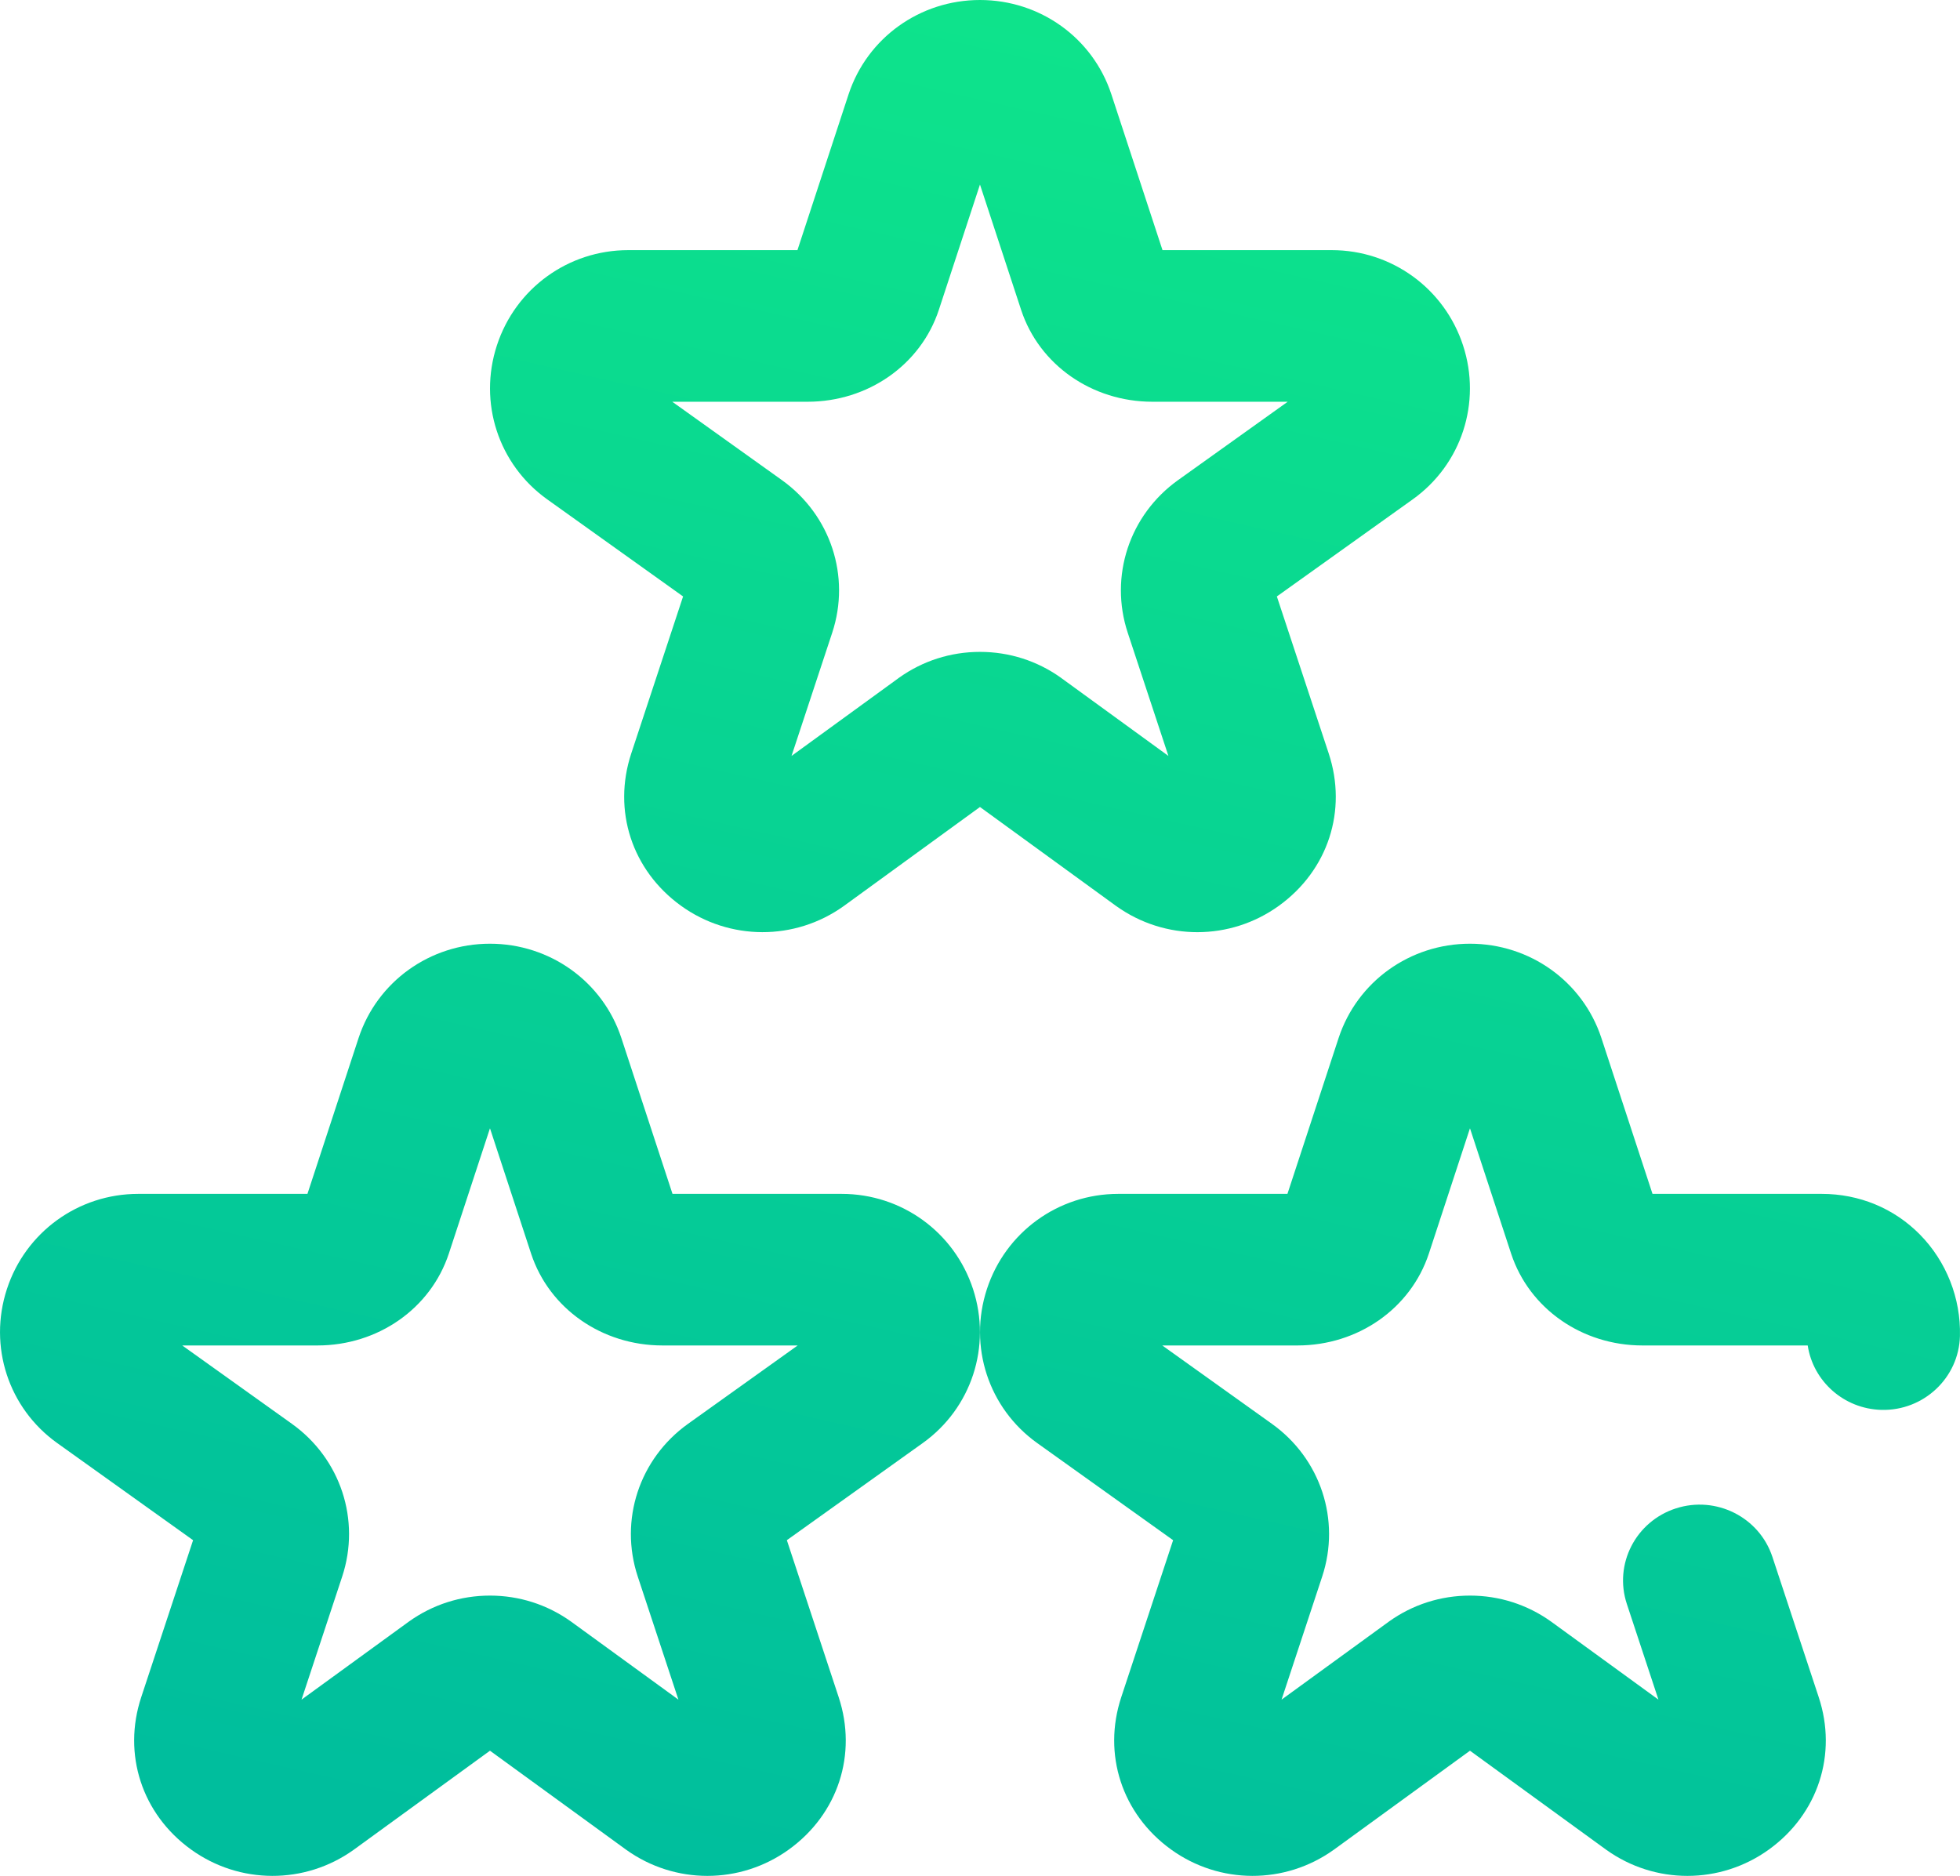 <svg width="70" height="67" viewBox="0 0 70 67" fill="none" xmlns="http://www.w3.org/2000/svg">
<rect width="70" height="67" fill="black" fill-opacity="0"/>
<path d="M25.263 67C24.249 67 23.236 66.69 22.37 66.071C22.364 66.067 22.358 66.063 22.352 66.058L17.499 62.529L12.645 66.058C12.639 66.063 12.634 66.067 12.627 66.071C10.887 67.315 8.553 67.309 6.819 66.055C5.068 64.789 4.371 62.654 5.044 60.616L6.896 55.01L2.043 51.541C0.301 50.296 -0.421 48.086 0.246 46.043C0.91 44.008 2.795 42.641 4.936 42.641H10.98L12.807 37.072C13.472 35.057 15.357 33.706 17.498 33.706C19.64 33.706 21.525 35.057 22.189 37.067L24.018 42.641H30.061C32.202 42.641 34.087 44.008 34.752 46.043C35.419 48.086 34.697 50.296 32.955 51.541L28.102 55.01L29.953 60.617C30.626 62.654 29.93 64.789 28.178 66.055C27.307 66.685 26.285 67 25.263 67ZM17.499 56.989C18.544 56.989 19.545 57.31 20.392 57.915C20.398 57.919 20.404 57.923 20.41 57.928L24.229 60.705L22.777 56.309C22.11 54.29 22.832 52.098 24.574 50.853L28.489 48.055H23.66C21.501 48.055 19.616 46.739 18.969 44.779L17.499 40.298L16.03 44.774C15.381 46.739 13.497 48.055 11.338 48.055H6.509L10.424 50.853C12.165 52.098 12.887 54.29 12.221 56.309L10.769 60.705L14.588 57.928C14.594 57.923 14.6 57.919 14.606 57.915C15.452 57.31 16.453 56.989 17.499 56.989ZM60.264 67C59.251 67 58.237 66.69 57.371 66.071C57.365 66.067 57.359 66.063 57.353 66.058L52.499 62.529L47.647 66.058C47.64 66.063 47.634 66.067 47.628 66.071C45.888 67.315 43.553 67.309 41.82 66.055C40.069 64.789 39.372 62.654 40.045 60.616L41.897 55.01L37.043 51.541C35.302 50.296 34.579 48.086 35.246 46.043C35.911 44.008 37.796 42.641 39.936 42.641H45.98L47.808 37.072C48.473 35.057 50.358 33.706 52.499 33.706C54.641 33.706 56.526 35.057 57.19 37.067L59.018 42.641H65.062C66.4 42.641 67.646 43.156 68.568 44.093C69.511 45.05 70.033 46.37 69.998 47.717C69.961 49.212 68.7 50.393 67.197 50.356C65.85 50.322 64.754 49.33 64.561 48.055H58.66C56.502 48.055 54.617 46.739 53.97 44.779L52.499 40.298L51.031 44.774C50.382 46.739 48.497 48.055 46.339 48.055H41.51L45.424 50.853C47.166 52.098 47.888 54.29 47.221 56.309L45.77 60.705L49.589 57.928L49.606 57.915C50.453 57.309 51.454 56.989 52.5 56.989C53.545 56.989 54.546 57.31 55.393 57.915C55.399 57.919 55.405 57.923 55.411 57.928L59.23 60.705L58.102 57.289C57.632 55.868 58.416 54.34 59.851 53.875C61.287 53.41 62.831 54.185 63.3 55.606L64.954 60.616C65.628 62.654 64.931 64.789 63.18 66.055C62.309 66.685 61.286 67 60.264 67ZM64.531 47.581V47.585C64.531 47.584 64.531 47.583 64.531 47.581ZM42.763 33.294C41.75 33.294 40.737 32.984 39.871 32.365C39.864 32.361 39.858 32.356 39.852 32.352L34.999 28.823L30.146 32.352C30.14 32.356 30.134 32.361 30.128 32.365C28.387 33.609 26.053 33.602 24.319 32.349C22.568 31.083 21.872 28.948 22.545 26.91L24.396 21.303L19.543 17.835C17.801 16.59 17.079 14.38 17.746 12.337C18.41 10.301 20.295 8.934 22.436 8.934H28.48L30.307 3.366C30.973 1.35 32.857 0 34.999 0C37.141 0 39.025 1.35 39.689 3.361L41.518 8.934H47.562C49.703 8.934 51.587 10.302 52.252 12.337C52.919 14.38 52.197 16.59 50.455 17.835L45.602 21.303L47.454 26.91C48.127 28.948 47.43 31.083 45.678 32.349C44.808 32.978 43.786 33.294 42.763 33.294ZM34.999 23.283C36.045 23.283 37.045 23.603 37.892 24.208C37.898 24.213 37.904 24.217 37.91 24.222L41.729 26.999L40.277 22.602C39.611 20.584 40.333 18.392 42.075 17.147L45.989 14.349H41.16C39.002 14.349 37.117 13.033 36.47 11.072L34.999 6.591L33.53 11.068C32.882 13.033 30.997 14.349 28.838 14.349H24.01L27.924 17.147C29.665 18.392 30.388 20.584 29.721 22.602L28.269 26.999L32.088 24.222C32.094 24.217 32.1 24.213 32.106 24.208C32.953 23.603 33.954 23.283 34.999 23.283ZM47.562 14.349H47.563H47.562Z" fill="url(#paint0_linear)"/>
<defs>
<linearGradient id="paint0_linear" x1="39.812" y1="1.95308e-07" x2="24.513" y2="67.301" gradientUnits="userSpaceOnUse">
<stop stop-color="#0EE48B"/>
<stop offset="1" stop-color="#00BE9D"/>
</linearGradient>
</defs>
</svg>
